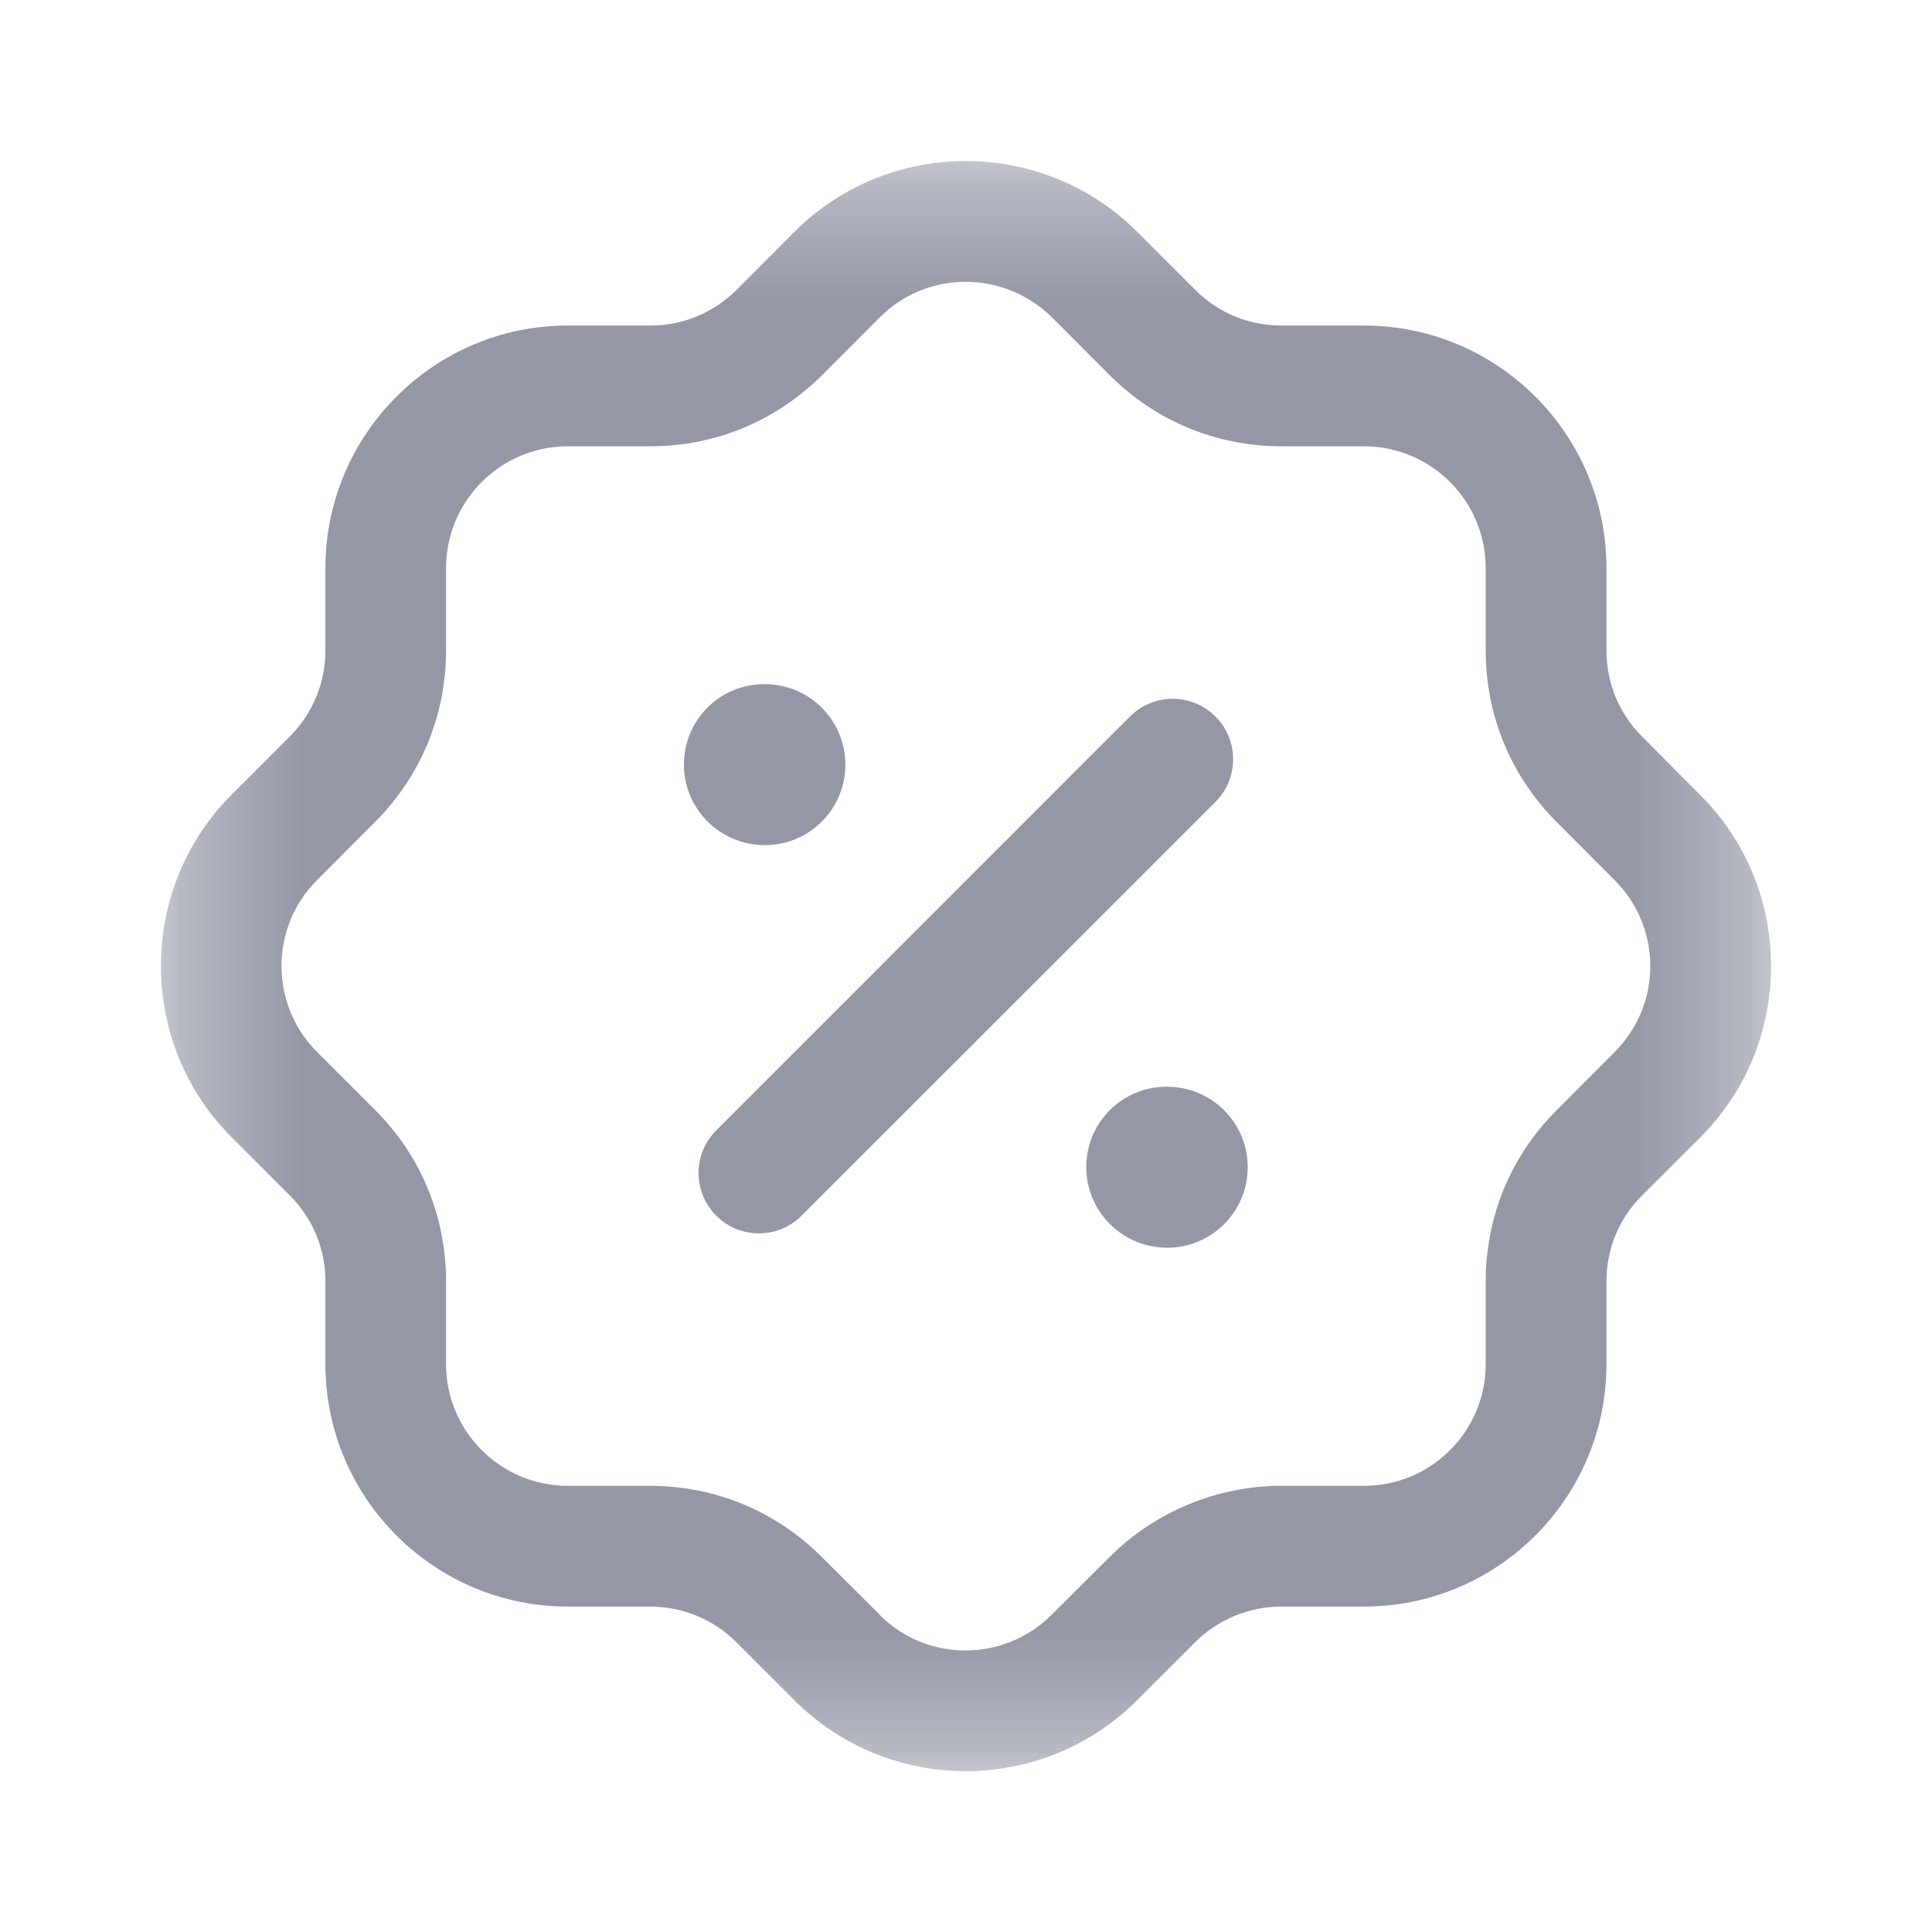 <svg width="16" height="16" viewBox="0 0 16 16" fill="none" xmlns="http://www.w3.org/2000/svg">
<mask id="mask0" mask-type="alpha" maskUnits="userSpaceOnUse" x="1" y="1" width="14" height="14">
<path fill-rule="evenodd" clip-rule="evenodd" d="M1.332 1.333H14.667V14.668H1.332V1.333Z" fill="white"/>
</mask>
<g mask="url(#mask0)">
<path fill-rule="evenodd" clip-rule="evenodd" d="M7.295 13.384C7.688 13.768 8.322 13.763 8.712 13.37L9.194 12.89C9.567 12.518 10.083 12.305 10.609 12.305H11.296C11.852 12.305 12.304 11.853 12.304 11.298V10.612C12.304 10.078 12.51 9.576 12.888 9.198L13.368 8.717C13.563 8.521 13.668 8.267 13.667 7.998C13.666 7.729 13.56 7.476 13.369 7.286L12.888 6.804C12.51 6.424 12.304 5.922 12.304 5.388V4.704C12.304 4.148 11.852 3.696 11.296 3.696H10.61C10.076 3.696 9.574 3.488 9.196 3.113L8.715 2.631C8.314 2.234 7.675 2.236 7.284 2.63L6.804 3.111C6.422 3.489 5.92 3.696 5.388 3.696H4.702C4.146 3.696 3.694 4.148 3.694 4.704V5.387C3.694 5.921 3.487 6.423 3.111 6.802L2.638 7.276C2.633 7.281 2.628 7.285 2.624 7.29C2.232 7.684 2.234 8.323 2.628 8.714L3.11 9.196C3.487 9.574 3.694 10.076 3.694 10.611V11.298C3.694 11.853 4.146 12.305 4.702 12.305H5.386C5.921 12.306 6.423 12.513 6.801 12.89L7.282 13.369C7.286 13.374 7.29 13.379 7.295 13.384ZM7.998 14.668C7.487 14.668 6.975 14.474 6.584 14.086C6.579 14.081 6.573 14.076 6.568 14.07L6.095 13.597C5.906 13.41 5.654 13.306 5.386 13.305H4.702C3.595 13.305 2.695 12.404 2.695 11.298V10.61C2.695 10.342 2.59 10.091 2.402 9.902L1.923 9.423C1.144 8.648 1.135 7.387 1.899 6.6C1.905 6.594 1.911 6.588 1.917 6.582L2.403 6.096C2.59 5.907 2.695 5.654 2.695 5.387V4.704C2.695 3.597 3.595 2.696 4.701 2.696H5.388C5.655 2.696 5.907 2.591 6.099 2.402L6.575 1.924C7.355 1.14 8.629 1.136 9.415 1.917L9.902 2.404C10.091 2.592 10.342 2.696 10.611 2.696H11.296C12.403 2.696 13.304 3.596 13.304 4.704V5.388C13.304 5.656 13.408 5.908 13.597 6.098L14.075 6.578C14.454 6.954 14.665 7.458 14.667 7.994C14.669 8.531 14.462 9.036 14.084 9.416L13.595 9.904C13.408 10.092 13.304 10.344 13.304 10.612V11.298C13.304 12.404 12.403 13.305 11.296 13.305H10.609C10.345 13.305 10.087 13.412 9.9 13.598L9.421 14.076C9.03 14.47 8.514 14.668 7.998 14.668Z" fill="#2B304D" fill-opacity="0.5"/>
</g>
<path fill-rule="evenodd" clip-rule="evenodd" d="M6.285 10.214C6.157 10.214 6.029 10.166 5.932 10.068C5.736 9.872 5.736 9.556 5.932 9.361L9.358 5.934C9.554 5.738 9.87 5.738 10.066 5.934C10.261 6.129 10.261 6.446 10.066 6.641L6.638 10.068C6.541 10.166 6.413 10.214 6.285 10.214Z" fill="#2B304D" fill-opacity="0.5"/>
<path fill-rule="evenodd" clip-rule="evenodd" d="M9.666 10.333C9.297 10.333 8.996 10.035 8.996 9.666C8.996 9.298 9.291 9 9.66 9H9.666C10.035 9 10.333 9.298 10.333 9.666C10.333 10.035 10.035 10.333 9.666 10.333Z" fill="#2B304D" fill-opacity="0.5"/>
<path fill-rule="evenodd" clip-rule="evenodd" d="M6.334 6.999C5.965 6.999 5.664 6.701 5.664 6.333C5.664 5.964 5.959 5.666 6.328 5.666H6.334C6.703 5.666 7.001 5.964 7.001 6.333C7.001 6.701 6.703 6.999 6.334 6.999Z" fill="#2B304D" fill-opacity="0.5"/>
</svg>

